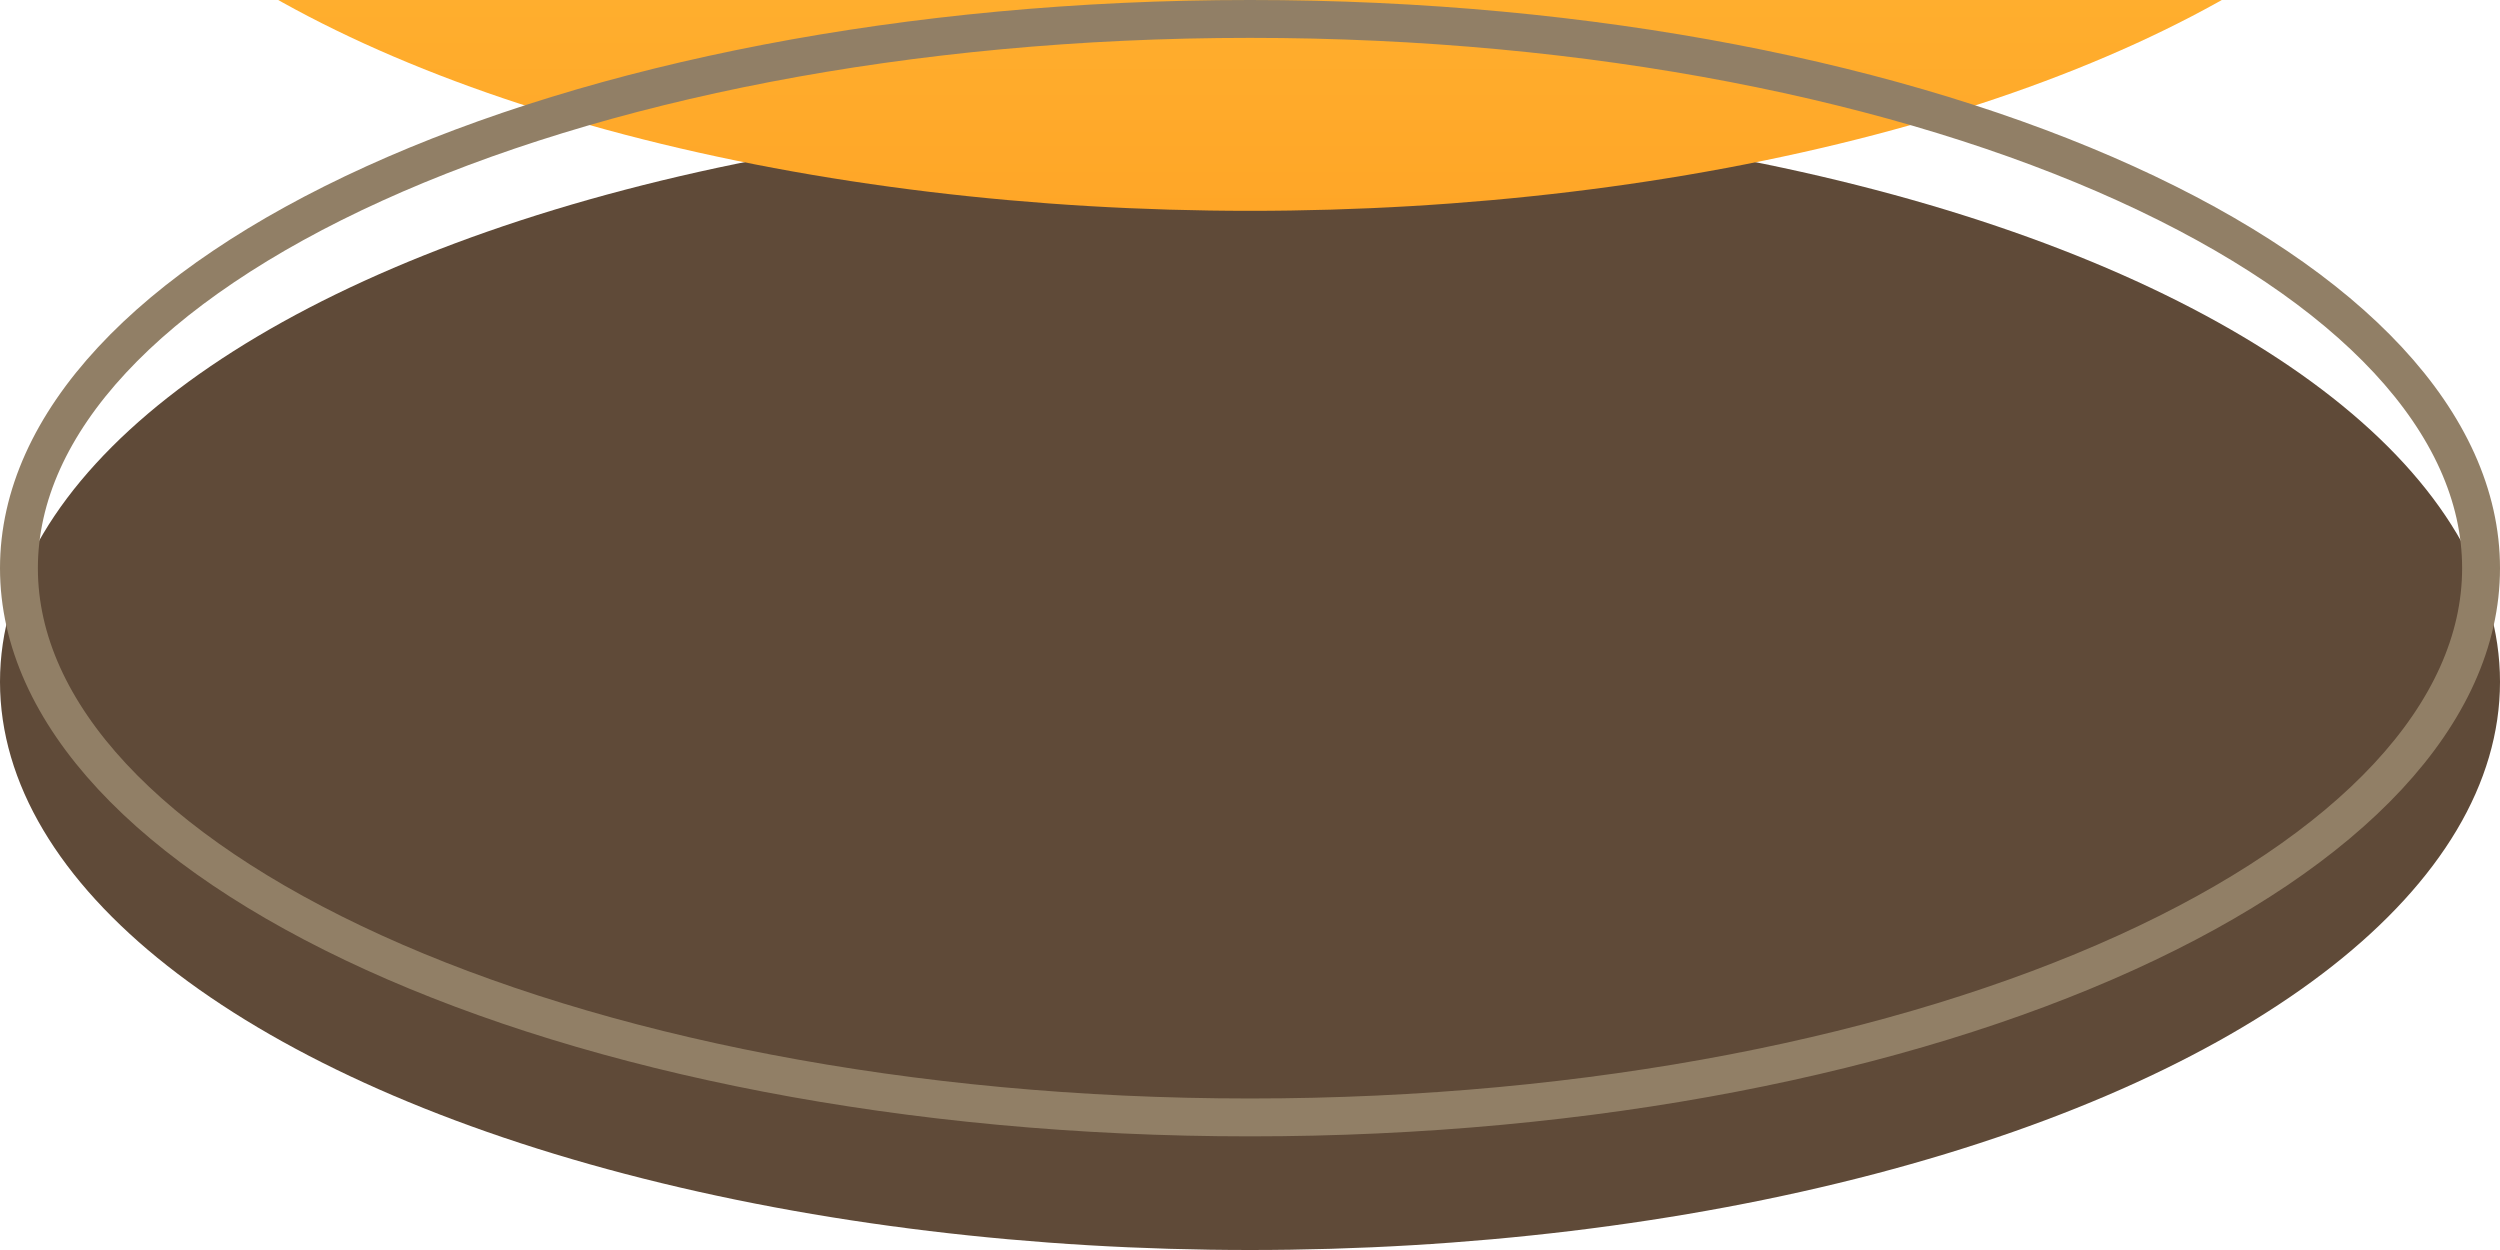 <svg width="66" height="33" viewBox="0 0 66 33" fill="none" xmlns="http://www.w3.org/2000/svg">
<ellipse cx="33" cy="18" rx="33" ry="15" fill="#5F4A38"/>
<g filter="url(#filter0_ii_167_1301)">
<ellipse cx="33" cy="15" rx="33" ry="15" fill="url(#paint0_linear_167_1301)"/>
</g>
<path d="M65.5 15C65.5 18.826 62.066 22.452 56.128 25.151C50.234 27.83 42.058 29.5 33 29.5C23.942 29.5 15.765 27.83 9.872 25.151C3.934 22.452 0.5 18.826 0.5 15C0.5 11.175 3.934 7.548 9.872 4.849C15.765 2.17 23.942 0.5 33 0.5C42.058 0.5 50.234 2.17 56.128 4.849C62.066 7.548 65.5 11.175 65.5 15Z" stroke="#917F66"/>
<defs>
<filter id="filter0_ii_167_1301" x="0" y="-16.289" width="66" height="46.289" filterUnits="userSpaceOnUse" color-interpolation-filters="sRGB">
<feFlood flood-opacity="0" result="BackgroundImageFix"/>
<feBlend mode="normal" in="SourceGraphic" in2="BackgroundImageFix" result="shape"/>
<feColorMatrix in="SourceAlpha" type="matrix" values="0 0 0 0 0 0 0 0 0 0 0 0 0 0 0 0 0 0 127 0" result="hardAlpha"/>
<feOffset dy="-16.289"/>
<feGaussianBlur stdDeviation="10"/>
<feComposite in2="hardAlpha" operator="arithmetic" k2="-1" k3="1"/>
<feColorMatrix type="matrix" values="0 0 0 0 0.917 0 0 0 0 0.385 0 0 0 0 0 0 0 0 1 0"/>
<feBlend mode="normal" in2="shape" result="effect1_innerShadow_167_1301"/>
<feColorMatrix in="SourceAlpha" type="matrix" values="0 0 0 0 0 0 0 0 0 0 0 0 0 0 0 0 0 0 127 0" result="hardAlpha"/>
<feOffset dy="-8.145"/>
<feGaussianBlur stdDeviation="5"/>
<feComposite in2="hardAlpha" operator="arithmetic" k2="-1" k3="1"/>
<feColorMatrix type="matrix" values="0 0 0 0 1 0 0 0 0 0.742 0 0 0 0 0.36 0 0 0 1 0"/>
<feBlend mode="normal" in2="effect1_innerShadow_167_1301" result="effect2_innerShadow_167_1301"/>
</filter>
<linearGradient id="paint0_linear_167_1301" x1="33" y1="0" x2="33" y2="30" gradientUnits="userSpaceOnUse">
<stop stop-color="#FFD24B"/>
<stop offset="1" stop-color="#FFA627"/>
</linearGradient>
</defs>
</svg>
